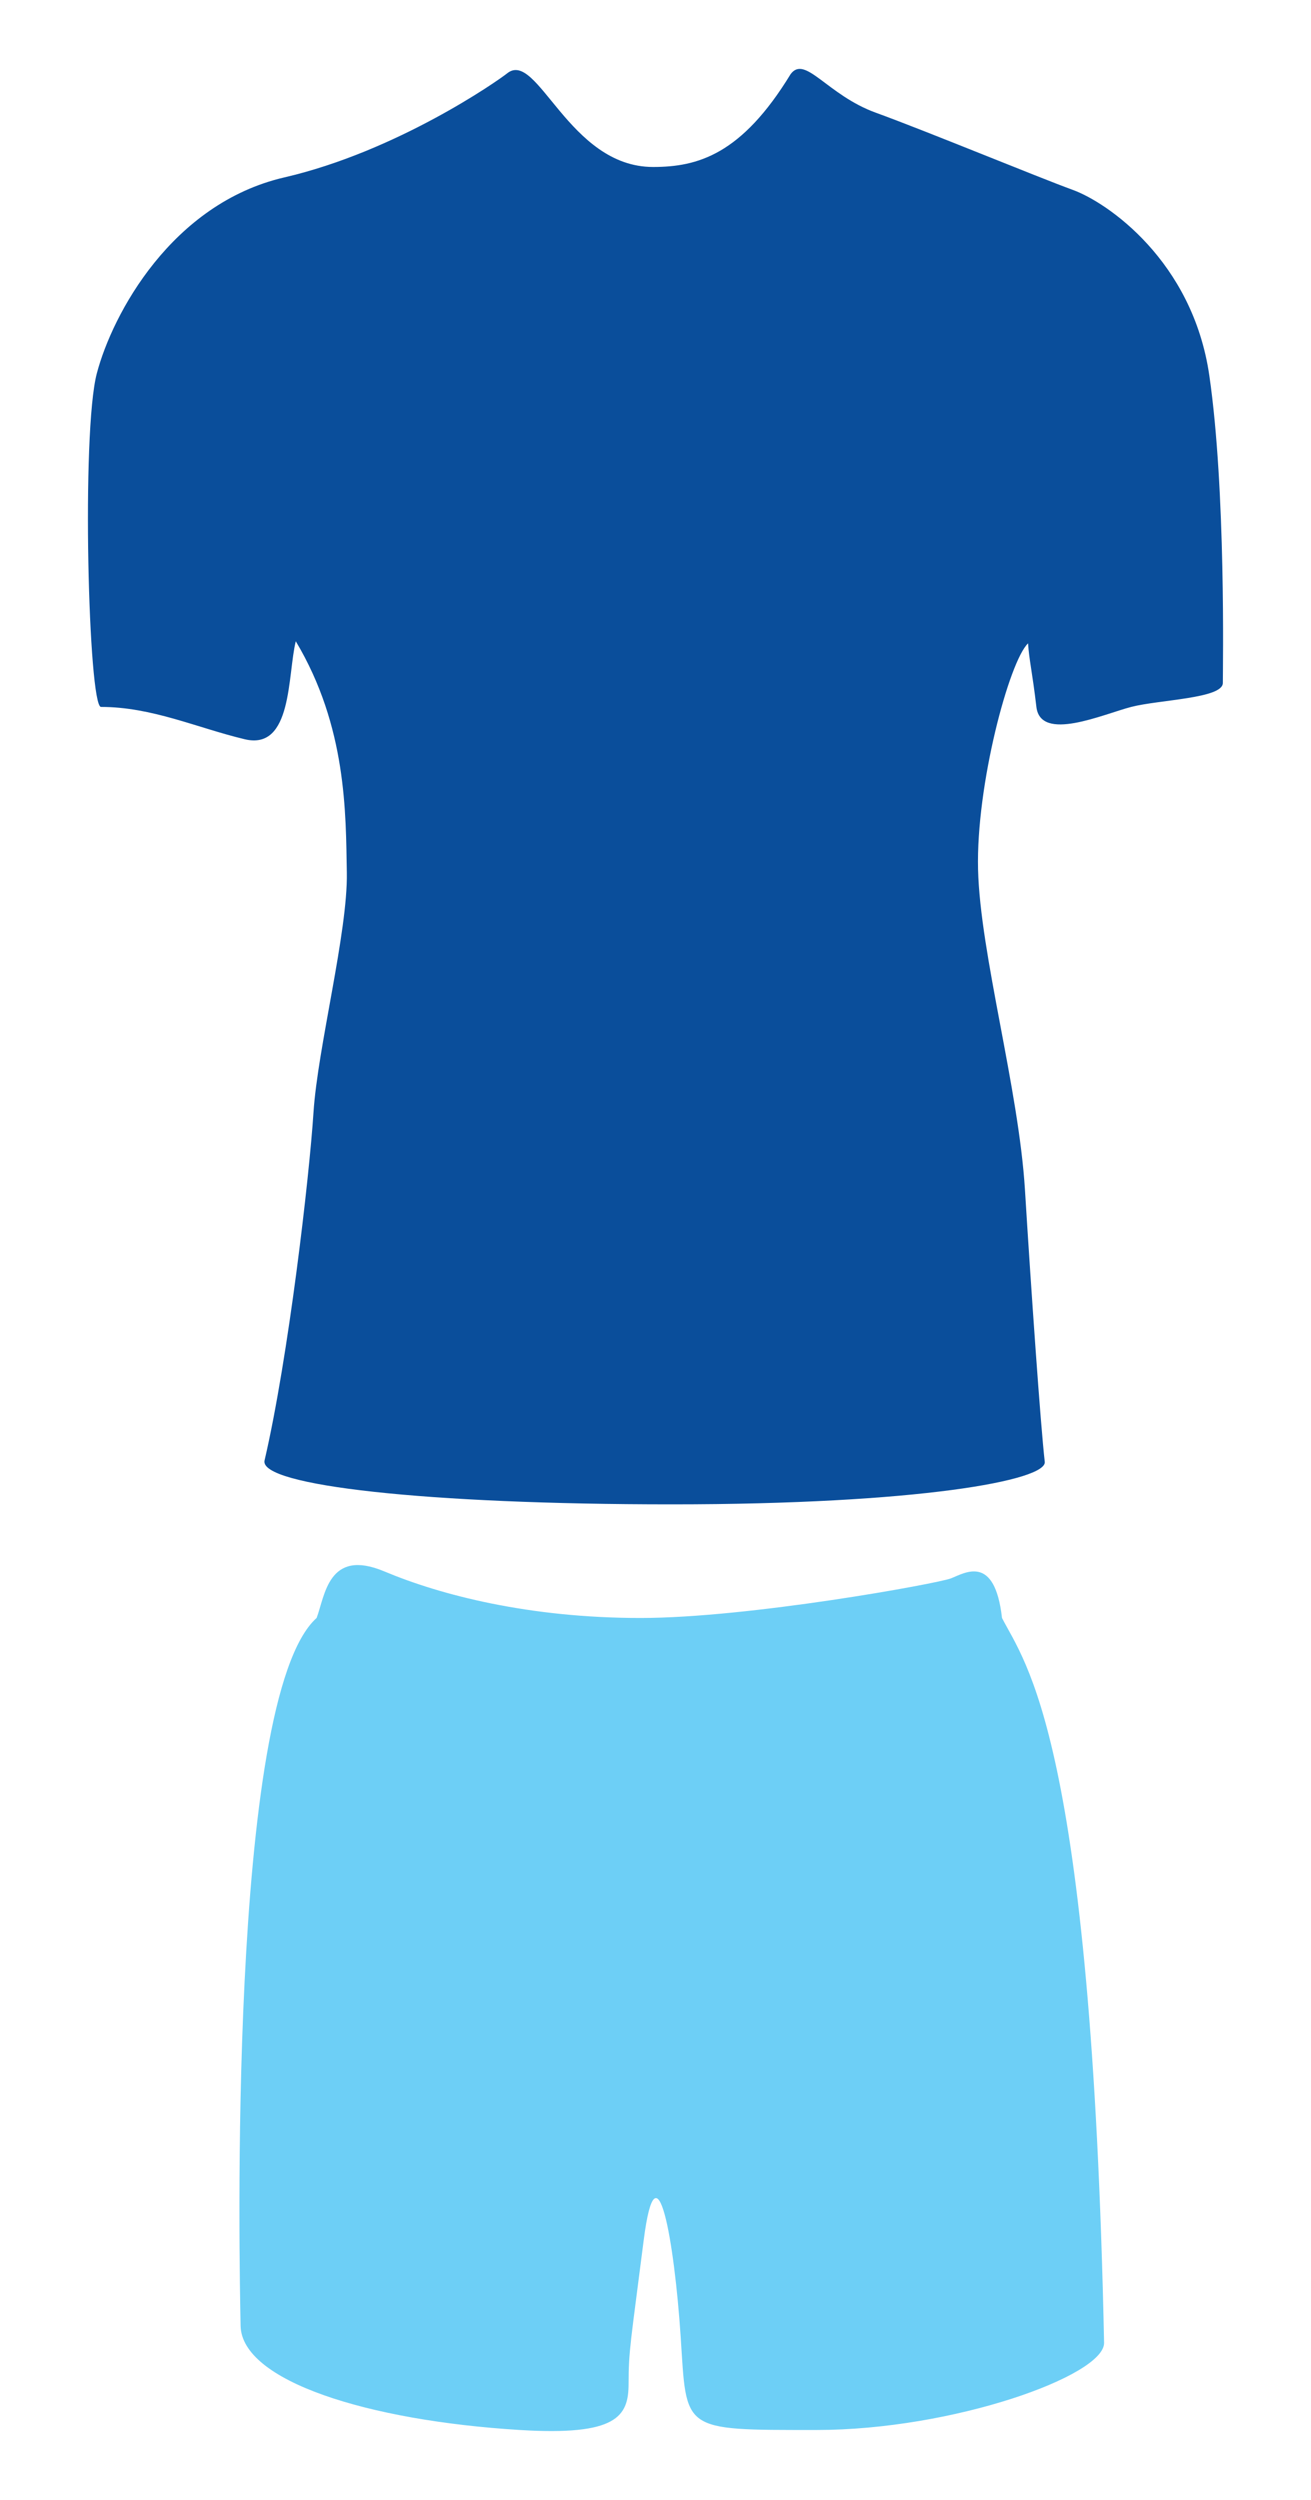 <?xml version="1.0" encoding="utf-8"?>
<!-- Generator: Adobe Illustrator 16.0.0, SVG Export Plug-In . SVG Version: 6.00 Build 0)  -->
<!DOCTYPE svg PUBLIC "-//W3C//DTD SVG 1.1//EN" "http://www.w3.org/Graphics/SVG/1.1/DTD/svg11.dtd">
<svg version="1.1" id="Calque_1" xmlns="http://www.w3.org/2000/svg" xmlns:xlink="http://www.w3.org/1999/xlink" x="0px" y="0px"
	 width="157.433px" height="300px" viewBox="0 0 157.433 300" enable-background="new 0 0 157.433 300" xml:space="preserve">
<g>
	<path fill="#6DCFF6" d="M76.922,194.161c13.01-0.002,35.65-4.128,37.276-4.754s5.253-3.001,6.129,4.754
		c2.753,5.378,10.758,14.385,12.259,86.998c0,3.94-18.138,10.444-34.524,10.444c-16.386,0-15.573,0.188-16.323-11.195
		c-0.751-11.384-2.877-23.83-4.44-11.571c-1.564,12.259-1.814,13.26-1.814,17.2s-1.397,6.284-13.072,5.566
		c-18.263-1.123-33.396-5.878-33.521-12.509c-0.126-6.63-1.628-75.305,9.13-84.936c1.001-2.627,1.377-8.421,8.131-5.586
		C52.905,191.408,63.538,194.162,76.922,194.161z"/>
	<path fill="#0A4E9B" d="M78.424,20.038c5.378,0,10.633-1.501,16.512-11.133c1.75-2.376,4.378,2.501,10.257,4.628
		s19.515,7.756,23.642,9.257s14.386,8.505,16.387,22.265c2,13.761,1.625,35.024,1.625,36.901c0,1.876-7.63,2.002-11.007,2.877
		c-3.378,0.875-10.883,4.253-11.384,0c-0.5-4.252-0.875-5.63-1-7.631c-2.252,2.127-6.256,17.013-6.005,27.145
		s4.879,26.268,5.63,38.401c0.75,12.135,1.877,28.27,2.377,32.648c0.374,2.251-15.275,5.129-44.789,5.129
		s-49.527-2.252-48.902-5.254c2.877-12.384,5.378-34.022,5.879-41.778c0.5-7.757,4.129-21.641,4.003-28.771
		c-0.125-7.13,0-17.513-6.13-27.77c-1,4.004-0.375,13.136-6.129,11.76c-5.754-1.377-11.131-3.879-17.262-3.879
		c-1.502,0-2.378-32.896-0.501-40.027c1.877-7.131,9.007-20.39,22.517-23.517S59.725,9.741,60.91,8.795
		C64.539,5.903,68.291,20.038,78.424,20.038z"/>
</g>
</svg>
